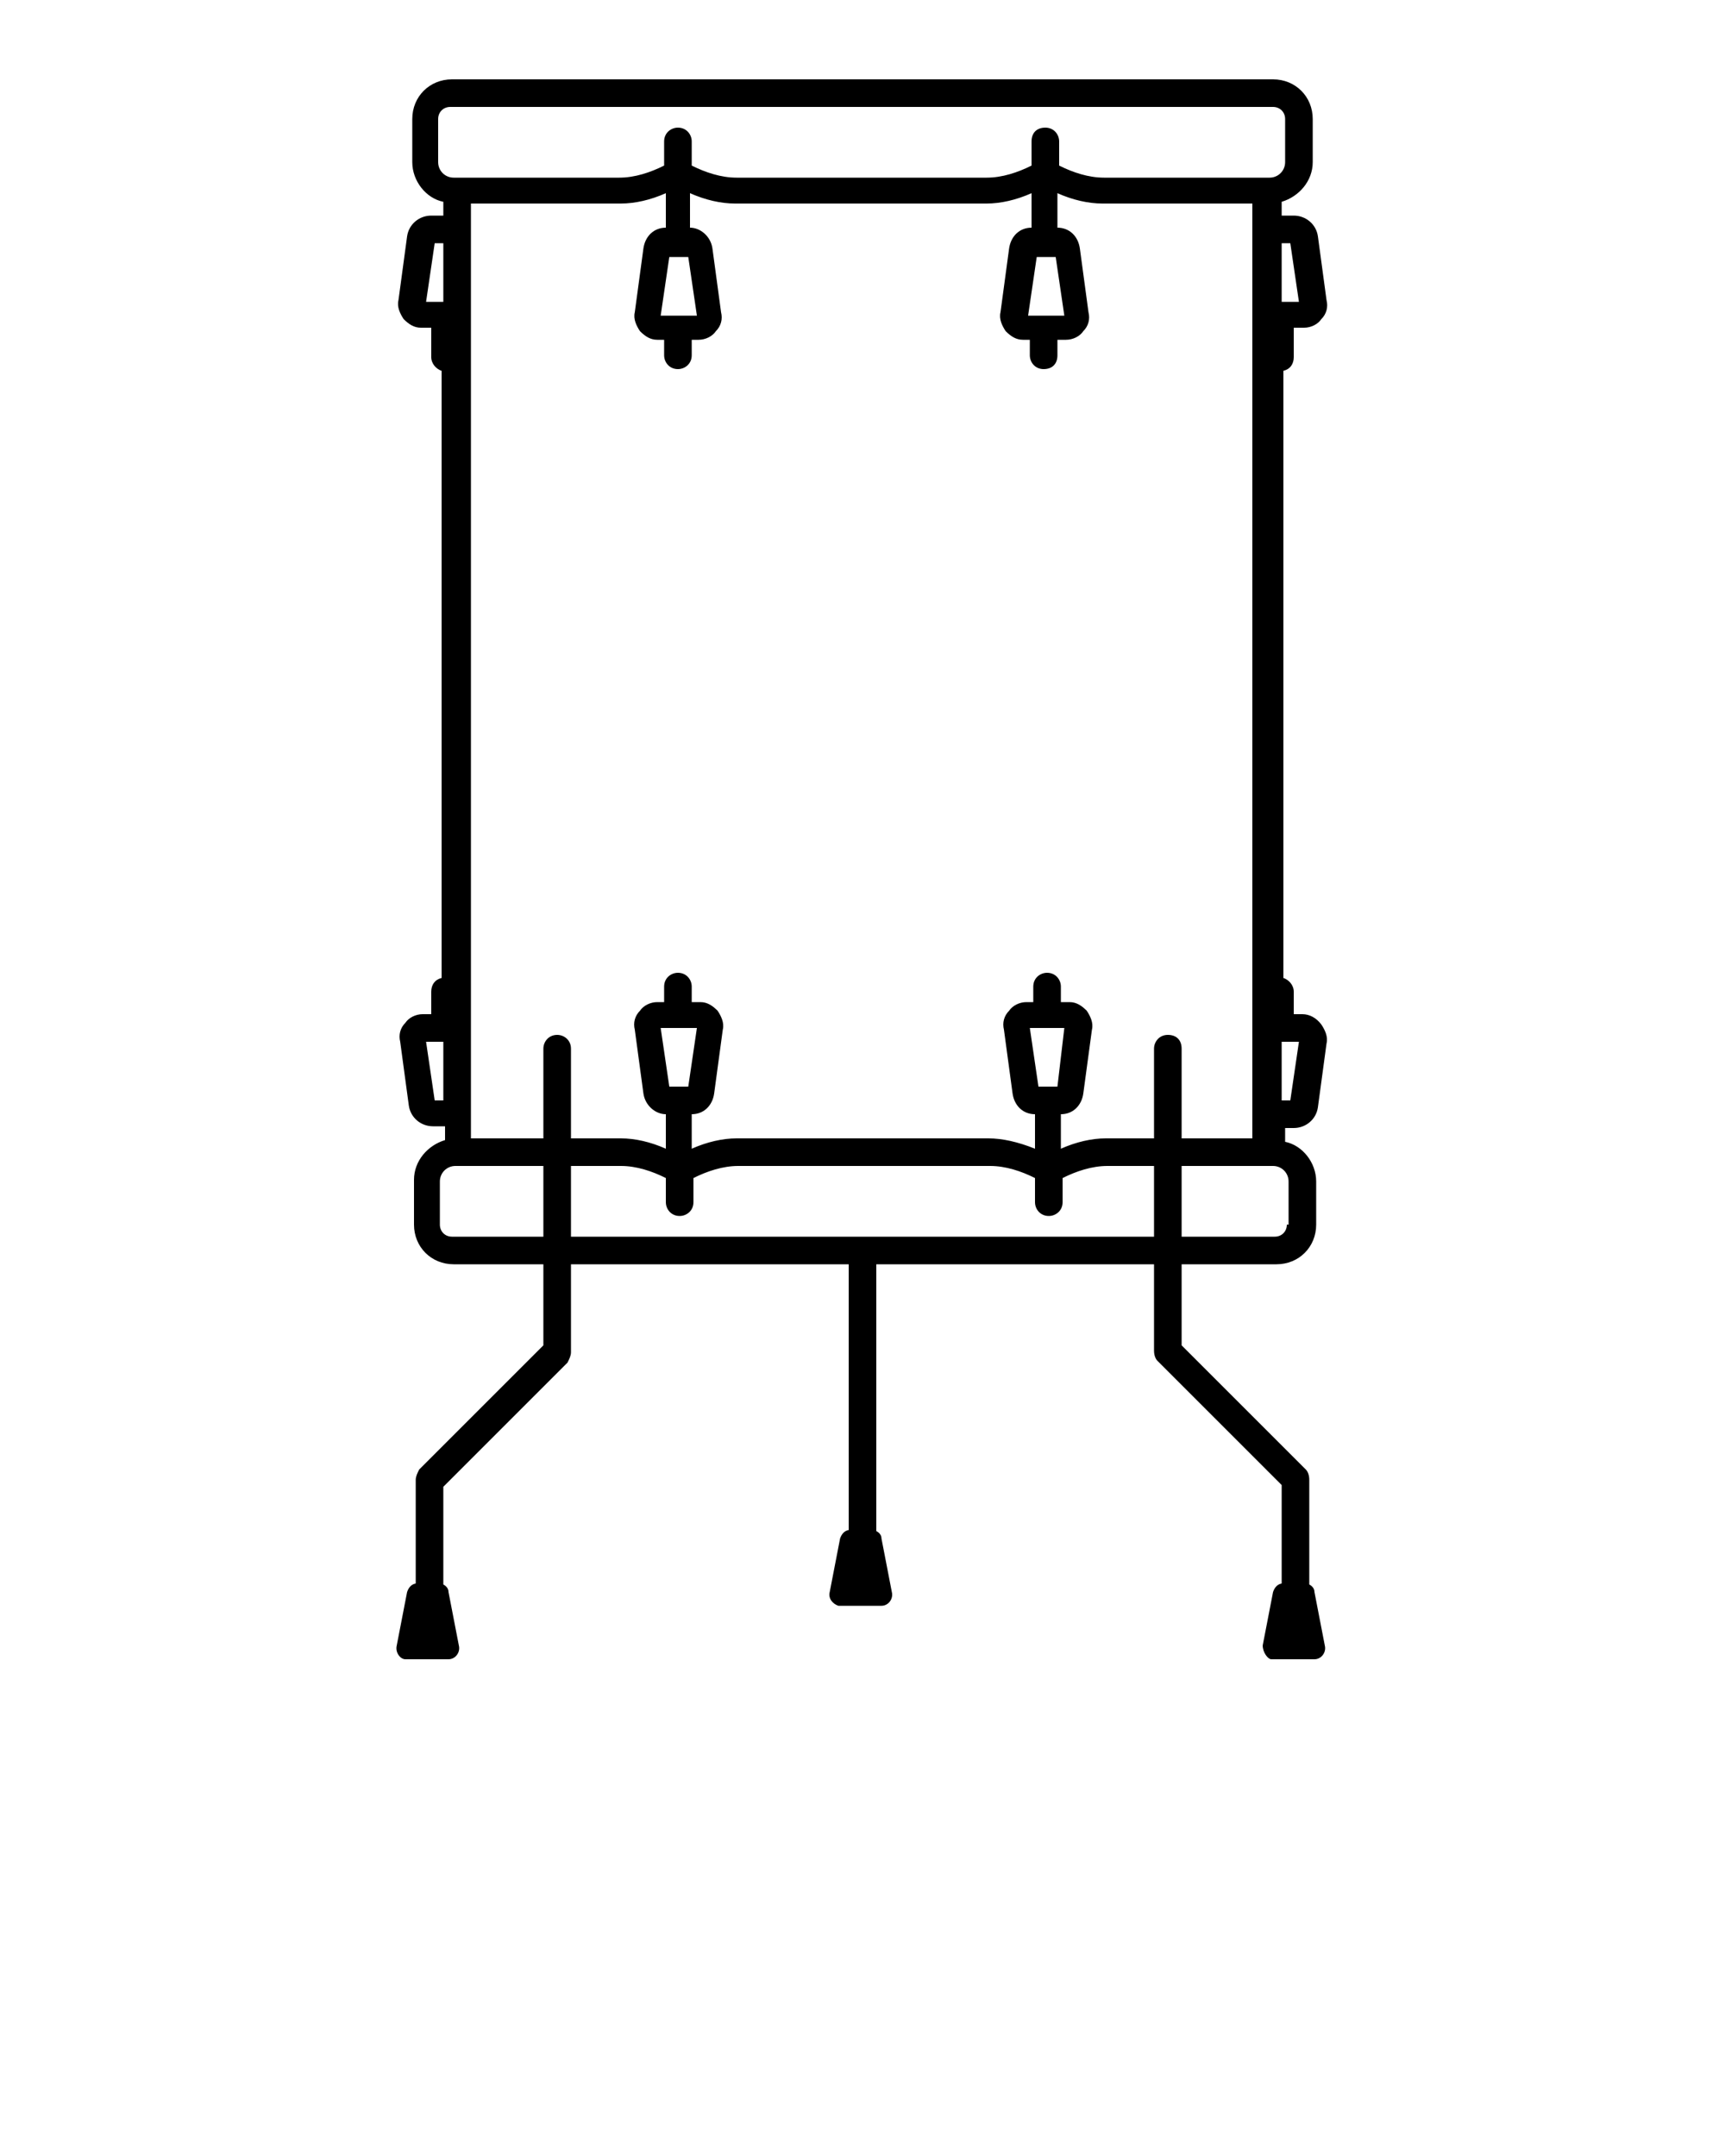 <svg xmlns="http://www.w3.org/2000/svg" xmlns:xlink="http://www.w3.org/1999/xlink" version="1.1" x="0px" y="0px" viewBox="0 0 100 125" style="enable-background:new 0 0 100 100;" xml:space="preserve"><g><g><path d="M75.5,58.8H75v-1.3c0-0.4-0.3-0.7-0.6-0.8V21.5c0.4-0.1,0.6-0.4,0.6-0.8v-1.6c0,0,0-0.1,0-0.1h0.6c0.4,0,0.8-0.2,1-0.5    c0.3-0.3,0.4-0.7,0.3-1.1l-0.5-3.7c-0.1-0.7-0.7-1.2-1.4-1.2h-0.7v-0.8c1-0.3,1.8-1.2,1.8-2.3V6.9c0-1.3-1-2.3-2.3-2.3H26.2    c-1.3,0-2.3,1-2.3,2.3v2.5c0,1.1,0.8,2.1,1.8,2.3v0.8H25c-0.7,0-1.3,0.5-1.4,1.2l-0.5,3.7c-0.1,0.4,0.1,0.8,0.3,1.1    c0.3,0.3,0.6,0.5,1,0.5h0.6c0,0,0,0.1,0,0.1v1.6c0,0.4,0.3,0.7,0.6,0.8v35.2c-0.4,0.1-0.6,0.4-0.6,0.8v1.3h-0.5    c-0.4,0-0.8,0.2-1,0.5c-0.3,0.3-0.4,0.7-0.3,1.1l0.5,3.7c0.1,0.7,0.7,1.2,1.4,1.2h0.7v0.8c-1,0.3-1.8,1.2-1.8,2.3V71    c0,1.3,1,2.3,2.3,2.3h47.7c1.3,0,2.3-1,2.3-2.3v-2.5c0-1.1-0.8-2.1-1.8-2.3v-0.8H75c0.7,0,1.3-0.5,1.4-1.2l0.5-3.7    c0.1-0.4-0.1-0.8-0.3-1.1C76.3,59,75.9,58.8,75.5,58.8z M64.1,66c-0.8,0-1.7,0.2-2.6,0.6v-2c0.7,0,1.2-0.5,1.3-1.2l0.5-3.7    c0.1-0.4-0.1-0.8-0.3-1.1c-0.3-0.3-0.6-0.5-1-0.5h-0.5l0-0.9c0-0.4-0.3-0.8-0.8-0.8c0,0,0,0,0,0c-0.4,0-0.8,0.3-0.8,0.8l0,0.9    h-0.4c-0.4,0-0.8,0.2-1,0.5c-0.3,0.3-0.4,0.7-0.3,1.1l0.5,3.7c0.1,0.7,0.6,1.2,1.3,1.2v2C59,66.2,58.1,66,57.3,66H42.7    c-0.8,0-1.7,0.2-2.6,0.6v-2c0.7,0,1.2-0.5,1.3-1.2l0.5-3.7c0.1-0.4-0.1-0.8-0.3-1.1c-0.3-0.3-0.6-0.5-1-0.5h-0.5l0-0.9    c0-0.4-0.3-0.8-0.8-0.8c0,0,0,0,0,0c-0.4,0-0.8,0.3-0.8,0.8l0,0.9h-0.4c-0.4,0-0.8,0.2-1,0.5c-0.3,0.3-0.4,0.7-0.3,1.1l0.5,3.7    c0.1,0.7,0.7,1.2,1.3,1.2v2c-0.9-0.4-1.8-0.6-2.6-0.6h-8.7V11.8h8.7c0.8,0,1.7-0.2,2.6-0.6v2c-0.7,0-1.2,0.5-1.3,1.2l-0.5,3.7    c-0.1,0.4,0.1,0.8,0.3,1.1c0.3,0.3,0.6,0.5,1,0.5h0.4v0.9c0,0.4,0.3,0.8,0.8,0.8c0.4,0,0.8-0.3,0.8-0.8v-0.9h0.4    c0.4,0,0.8-0.2,1-0.5c0.3-0.3,0.4-0.7,0.3-1.1l-0.5-3.7c-0.1-0.7-0.7-1.2-1.3-1.2v-2c0.9,0.4,1.8,0.6,2.6,0.6h14.6    c0.8,0,1.7-0.2,2.6-0.6v2c-0.7,0-1.2,0.5-1.3,1.2l-0.5,3.7c-0.1,0.4,0.1,0.8,0.3,1.1c0.3,0.3,0.6,0.5,1,0.5h0.4v0.9    c0,0.4,0.3,0.8,0.8,0.8s0.8-0.3,0.8-0.8v-0.9h0.5c0.4,0,0.8-0.2,1-0.5c0.3-0.3,0.4-0.7,0.3-1.1l-0.5-3.7c-0.1-0.7-0.6-1.2-1.3-1.2    v-2c0.9,0.4,1.8,0.6,2.6,0.6h8.7V66H64.1z M61.7,59.6L61.3,63h-1.1l-0.5-3.4H61.7z M40.4,59.6L39.9,63h-1.1l-0.5-3.4H40.4z     M38.3,18.3l0.5-3.4h1.1l0.5,3.4H38.3z M59.6,18.3l0.5-3.4h1.1l0.5,3.4H59.6z M74.8,14.1l0.5,3.4h-1v-3.4H74.8z M25.4,6.9    c0-0.4,0.3-0.7,0.7-0.7h47.7c0.4,0,0.7,0.3,0.7,0.7v2.5c0,0.5-0.4,0.9-0.9,0.9h-9.6c-0.9,0-1.8-0.3-2.6-0.7c0,0,0,0,0,0V8.2    c0-0.4-0.3-0.8-0.8-0.8s-0.8,0.3-0.8,0.8v1.4c-0.8,0.4-1.7,0.7-2.6,0.7H42.7c-0.9,0-1.8-0.3-2.6-0.7c0,0,0,0,0,0V8.2    c0-0.4-0.3-0.8-0.8-0.8c-0.4,0-0.8,0.3-0.8,0.8v1.4c0,0,0,0,0,0c-0.8,0.4-1.7,0.7-2.6,0.7h-9.6c-0.5,0-0.9-0.4-0.9-0.9V6.9z     M25.2,14.1h0.5v3.4h-1L25.2,14.1z M25.2,63.8l-0.5-3.4h1v3.4H25.2z M74.6,71c0,0.4-0.3,0.7-0.7,0.7H26.2c-0.4,0-0.7-0.3-0.7-0.7    v-2.5c0-0.5,0.4-0.9,0.9-0.9h9.6c0.9,0,1.8,0.3,2.6,0.7c0,0,0,0,0,0v1.4c0,0.4,0.3,0.8,0.8,0.8c0.4,0,0.8-0.3,0.8-0.8v-1.4    c0.8-0.4,1.7-0.7,2.6-0.7h14.6c0.9,0,1.8,0.3,2.6,0.7c0,0,0,0,0,0v1.4c0,0.4,0.3,0.8,0.8,0.8c0.4,0,0.8-0.3,0.8-0.8v-1.4    c0,0,0,0,0,0c0.8-0.4,1.7-0.7,2.6-0.7h9.6c0.5,0,0.9,0.4,0.9,0.9V71z M74.8,63.8h-0.5v-3.4h1L74.8,63.8z"/></g><g><g><g><path d="M24.9,94.2c-0.4,0-0.8-0.3-0.8-0.8v-7.6c0-0.2,0.1-0.4,0.2-0.6l7.2-7.2V60.8c0-0.4,0.3-0.8,0.8-0.8      c0.4,0,0.8,0.3,0.8,0.8v17.6c0,0.2-0.1,0.4-0.2,0.6l-7.2,7.2v7.3C25.7,93.9,25.3,94.2,24.9,94.2z"/></g><g><path d="M75.1,94.2c-0.4,0-0.8-0.3-0.8-0.8v-7.3l-7.2-7.2c-0.1-0.1-0.2-0.3-0.2-0.6V60.8c0-0.4,0.3-0.8,0.8-0.8s0.8,0.3,0.8,0.8      v17.2l7.2,7.2c0.1,0.1,0.2,0.3,0.2,0.6v7.6C75.9,93.9,75.5,94.2,75.1,94.2z"/></g><g><path d="M23,95.4l0.6-3.1c0.1-0.3,0.3-0.5,0.6-0.5h1.2c0.3,0,0.6,0.2,0.6,0.5l0.6,3.1c0.1,0.4-0.2,0.8-0.6,0.8h-2.5      C23.2,96.2,22.9,95.8,23,95.4z"/></g><g><path d="M73.2,95.4l0.6-3.1c0.1-0.3,0.3-0.5,0.6-0.5h1.2c0.3,0,0.6,0.2,0.6,0.5l0.6,3.1c0.1,0.4-0.2,0.8-0.6,0.8h-2.5      C73.5,96.2,73.2,95.8,73.2,95.4z"/></g></g><g><g><path d="M48.1,92.3l0.6-3.1c0.1-0.3,0.3-0.5,0.6-0.5h1.2c0.3,0,0.6,0.2,0.6,0.5l0.6,3.1c0.1,0.4-0.2,0.8-0.6,0.8h-2.5      C48.3,93,48,92.7,48.1,92.3z"/></g><g><path d="M50,91.6c-0.4,0-0.8-0.3-0.8-0.8V72.8c0-0.4,0.3-0.8,0.8-0.8s0.8,0.3,0.8,0.8v18.1C50.8,91.3,50.4,91.6,50,91.6z"/></g></g></g></g></svg>